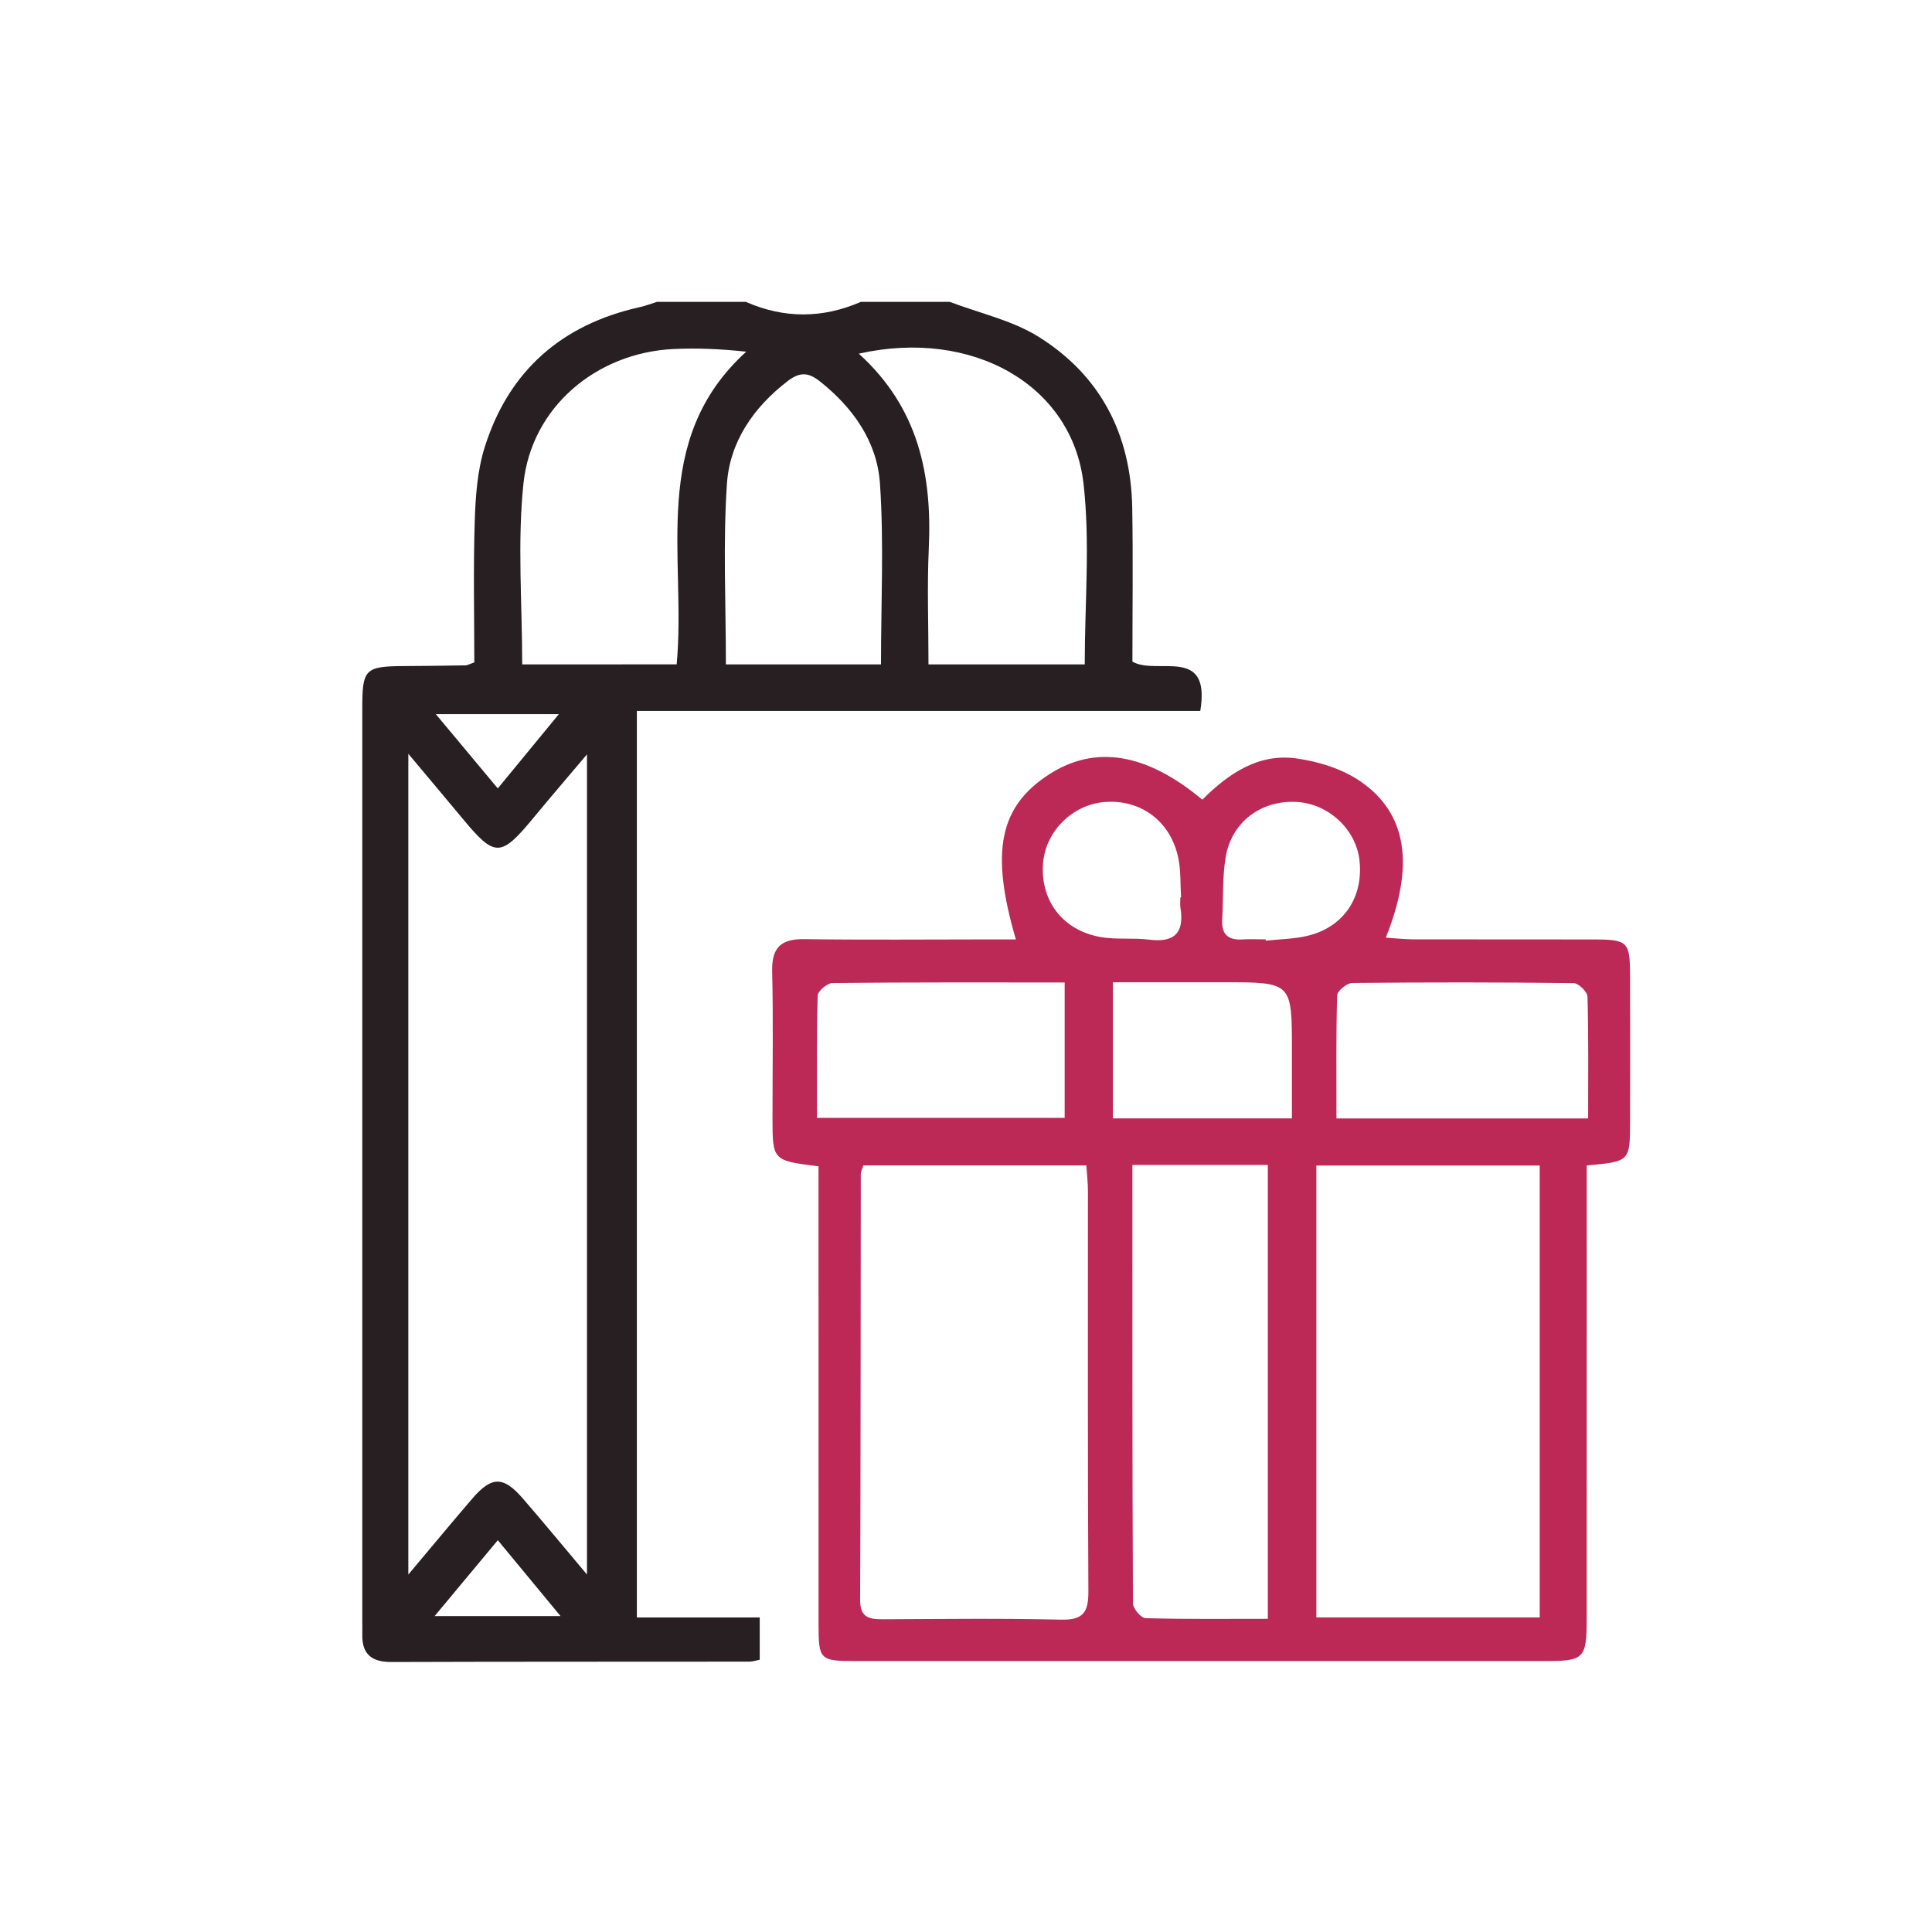 <svg width="72" height="72" viewBox="0 0 72 72" fill="none" xmlns="http://www.w3.org/2000/svg">
<path fill-rule="evenodd" clip-rule="evenodd" d="M35.395 11.25C36.506 11.673 37.718 11.935 38.707 12.553C41.019 13.995 42.148 16.201 42.195 18.925C42.228 20.839 42.202 22.753 42.202 24.657C43.117 25.186 45.135 24.041 44.731 26.495C37.748 26.495 30.781 26.495 23.734 26.495C23.734 37.789 23.734 48.971 23.734 60.278C25.245 60.278 26.753 60.278 28.313 60.278C28.313 60.872 28.313 61.342 28.313 61.853C28.171 61.88 28.049 61.923 27.928 61.924C23.48 61.929 19.029 61.923 14.58 61.938C13.846 61.94 13.483 61.641 13.502 60.902C13.506 60.74 13.501 60.577 13.501 60.415C13.5 49.079 13.5 37.744 13.501 26.409C13.501 24.919 13.597 24.828 15.116 24.822C15.862 24.819 16.608 24.808 17.355 24.796C17.415 24.795 17.475 24.756 17.676 24.685C17.676 22.965 17.636 21.193 17.692 19.423C17.722 18.492 17.79 17.524 18.07 16.645C18.969 13.812 20.939 12.092 23.843 11.446C24.06 11.398 24.269 11.316 24.482 11.25C25.587 11.25 26.691 11.25 27.795 11.25C29.224 11.876 30.653 11.871 32.082 11.25C33.187 11.25 34.291 11.25 35.395 11.25ZM21.875 58.678C21.875 48.383 21.875 38.373 21.875 28.113C21.11 29.018 20.487 29.744 19.878 30.481C18.661 31.954 18.444 31.959 17.245 30.513C16.618 29.758 15.985 29.008 15.217 28.091C15.217 38.387 15.217 48.415 15.217 58.679C16.108 57.62 16.845 56.728 17.599 55.851C18.323 55.009 18.756 55.005 19.484 55.844C20.242 56.718 20.977 57.612 21.875 58.678ZM25.218 24.759C25.588 20.747 24.178 16.409 27.81 13.106C26.825 13.001 25.961 12.967 25.101 13.007C22.229 13.144 19.804 15.171 19.507 18.023C19.277 20.228 19.461 22.477 19.461 24.76C21.397 24.759 23.294 24.759 25.218 24.759ZM32.005 13.18C34.236 15.203 34.74 17.701 34.613 20.438C34.548 21.856 34.602 23.28 34.602 24.761C36.59 24.761 38.488 24.761 40.425 24.761C40.425 22.47 40.632 20.214 40.378 18.011C39.954 14.342 36.234 12.23 32.005 13.18ZM32.832 24.761C32.832 22.474 32.944 20.239 32.794 18.022C32.688 16.457 31.791 15.187 30.536 14.197C30.098 13.853 29.773 13.877 29.343 14.21C28.073 15.191 27.195 16.471 27.09 18.036C26.941 20.251 27.052 22.483 27.052 24.761C28.997 24.761 30.891 24.761 32.832 24.761ZM16.197 60.227C17.835 60.227 19.26 60.227 20.89 60.227C20.05 59.211 19.324 58.334 18.552 57.399C17.779 58.327 17.061 59.188 16.197 60.227ZM18.551 29.382C19.332 28.432 20.039 27.573 20.828 26.613C19.238 26.613 17.821 26.613 16.241 26.613C17.058 27.592 17.759 28.434 18.551 29.382Z" fill="#271F22"/>
<path fill-rule="evenodd" clip-rule="evenodd" d="M30.504 43.465C28.79 43.251 28.79 43.251 28.789 41.659C28.788 39.841 28.82 38.021 28.776 36.204C28.755 35.315 29.099 34.986 29.976 34.999C32.248 35.031 34.522 35.01 36.796 35.009C37.137 35.009 37.48 35.009 37.859 35.009C36.892 31.724 37.252 30.044 39.108 28.852C40.821 27.754 42.715 28.057 44.807 29.801C45.763 28.847 46.877 28.072 48.293 28.262C49.128 28.375 50.027 28.653 50.711 29.127C52.446 30.328 52.721 32.258 51.645 34.944C52.019 34.968 52.349 35.006 52.678 35.007C54.919 35.012 57.16 35.006 59.4 35.011C60.661 35.014 60.743 35.094 60.747 36.323C60.753 38.142 60.75 39.96 60.748 41.778C60.747 43.287 60.746 43.287 59.132 43.433C59.132 43.795 59.132 44.171 59.132 44.547C59.132 49.808 59.132 55.068 59.131 60.33C59.131 61.804 59.035 61.903 57.608 61.903C49.035 61.904 40.462 61.904 31.889 61.903C30.555 61.903 30.506 61.856 30.505 60.541C30.503 55.248 30.504 49.954 30.504 44.661C30.504 44.276 30.504 43.893 30.504 43.465ZM32.175 43.43C32.13 43.574 32.079 43.663 32.079 43.754C32.072 49.046 32.077 54.338 32.055 59.631C32.053 60.302 32.416 60.347 32.922 60.345C35.13 60.336 37.338 60.307 39.545 60.36C40.387 60.38 40.566 60.066 40.561 59.289C40.531 54.322 40.547 49.354 40.544 44.386C40.544 44.074 40.506 43.762 40.484 43.43C37.661 43.43 34.92 43.43 32.175 43.43ZM49.057 60.277C51.856 60.277 54.598 60.277 57.381 60.277C57.381 54.619 57.381 49.026 57.381 43.436C54.563 43.436 51.82 43.436 49.057 43.436C49.057 49.072 49.057 54.642 49.057 60.277ZM42.201 43.413C42.201 48.937 42.196 54.346 42.222 59.755C42.223 59.947 42.524 60.299 42.692 60.304C44.204 60.347 45.718 60.329 47.248 60.329C47.248 54.608 47.248 49.021 47.248 43.413C45.563 43.413 43.953 43.413 42.201 43.413ZM59.185 41.681C59.185 40.103 59.203 38.621 59.161 37.14C59.156 36.961 58.826 36.64 58.643 36.638C55.892 36.605 53.14 36.604 50.39 36.633C50.194 36.635 49.837 36.93 49.832 37.096C49.788 38.605 49.806 40.116 49.806 41.681C52.964 41.681 55.995 41.681 59.185 41.681ZM39.677 36.614C36.711 36.614 33.865 36.604 31.02 36.635C30.827 36.637 30.478 36.937 30.473 37.106C30.43 38.616 30.448 40.127 30.448 41.661C33.601 41.661 36.622 41.661 39.677 41.661C39.677 39.977 39.677 38.368 39.677 36.614ZM48.146 41.679C48.146 40.743 48.146 39.936 48.146 39.128C48.146 36.606 48.146 36.606 45.607 36.606C44.227 36.606 42.846 36.606 41.474 36.606C41.474 38.407 41.474 40.041 41.474 41.679C43.708 41.679 45.865 41.679 48.146 41.679ZM43.989 33.44C43.998 33.44 44.006 33.439 44.015 33.439C43.984 32.955 44.01 32.461 43.915 31.991C43.638 30.62 42.532 29.79 41.189 29.887C39.959 29.975 38.941 30.999 38.867 32.222C38.786 33.578 39.606 34.662 40.992 34.917C41.59 35.026 42.22 34.942 42.827 35.018C43.776 35.139 44.141 34.755 43.992 33.828C43.971 33.702 43.989 33.569 43.989 33.44ZM47.168 35.007C47.17 35.023 47.172 35.039 47.174 35.056C47.685 35.001 48.209 34.995 48.706 34.88C50.06 34.568 50.815 33.453 50.665 32.07C50.538 30.905 49.505 29.946 48.31 29.885C46.993 29.818 45.891 30.637 45.675 31.954C45.55 32.713 45.594 33.498 45.548 34.271C45.517 34.813 45.76 35.043 46.295 35.01C46.585 34.992 46.877 35.007 47.168 35.007Z" fill="#BD2957"/>
</svg>
